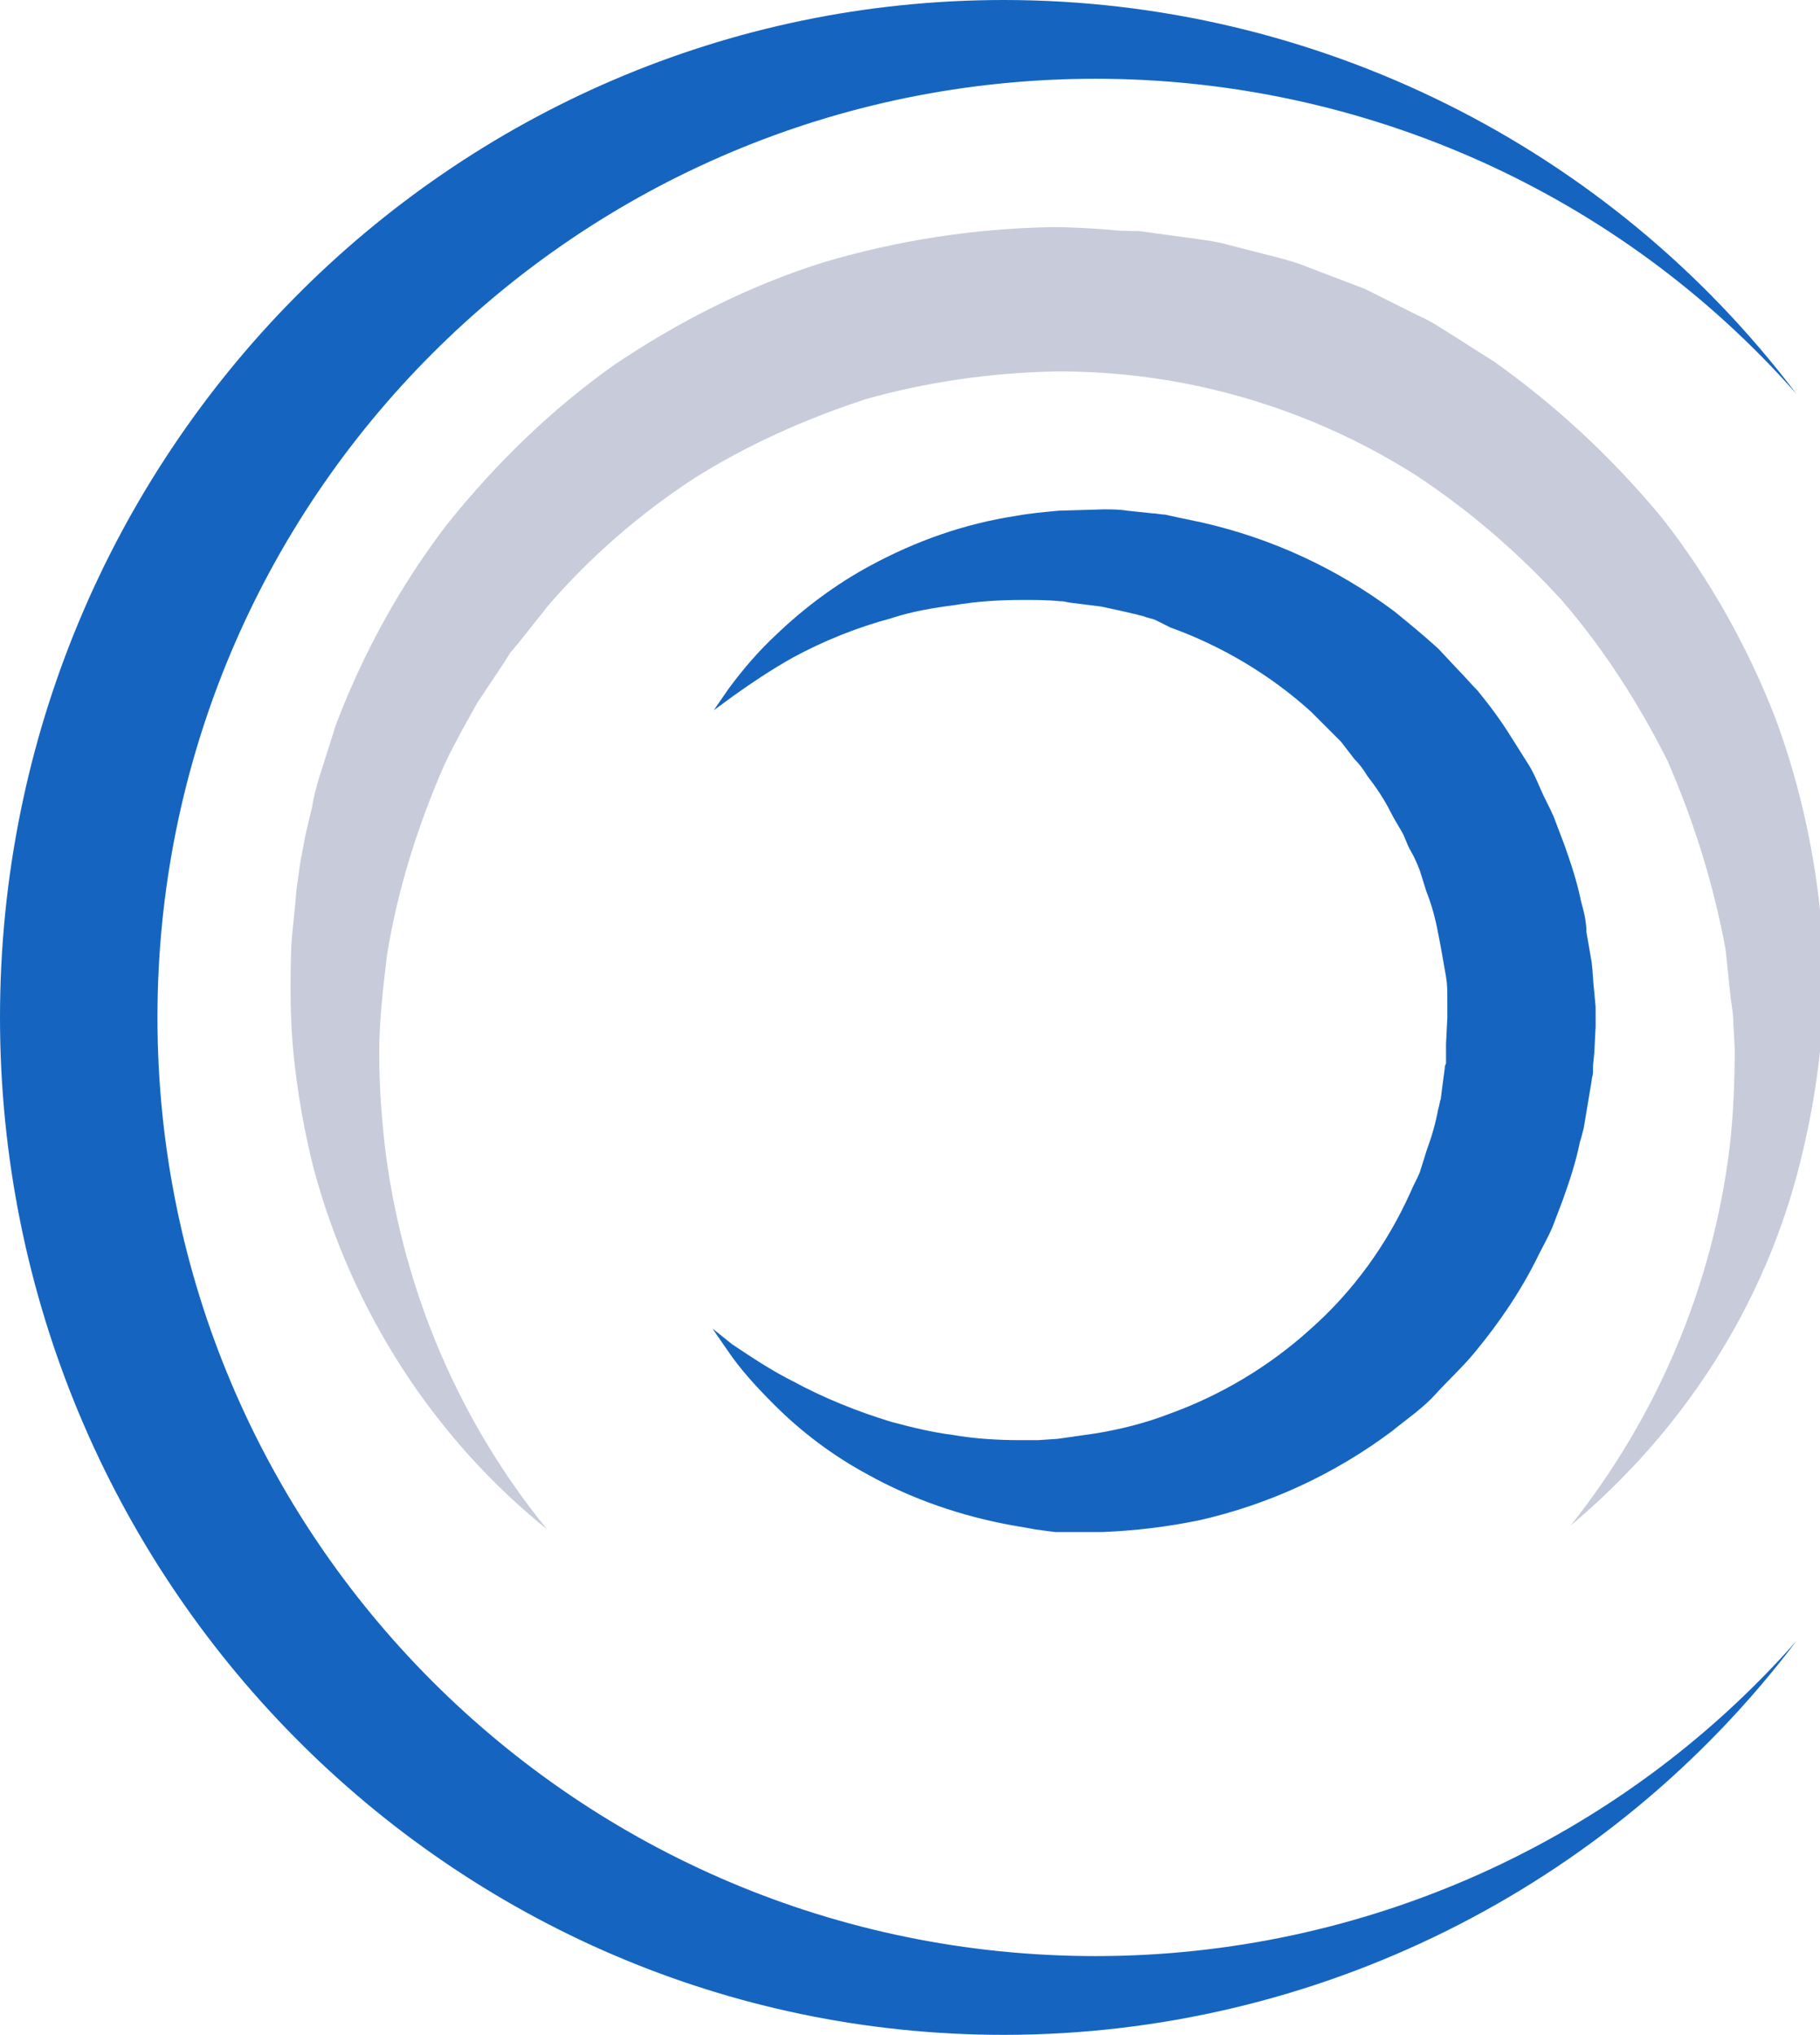 <?xml version="1.0" encoding="utf-8"?>
<!-- Generator: Adobe Illustrator 22.0.0, SVG Export Plug-In . SVG Version: 6.00 Build 0)  -->
<svg version="1.1" id="_x34_204fb5f-c038-4258-8d62-d764c57d07f2"
	 xmlns="http://www.w3.org/2000/svg" xmlns:xlink="http://www.w3.org/1999/xlink" x="0px" y="0px" viewBox="0 0 138.7 155"
	 style="enable-background:new 0 0 138.7 155;" xml:space="preserve">
<style type="text/css">
	.st0{fill:#1565C0;}
	.st1{fill:#C8CCDA;}
</style>
<title>SPRLogo</title>
<g id="_x38_d1a7ae7-5408-4207-ab41-919ca71da2af">
	<path class="st0" d="M83.5,149C44,149,12,117,12,77.5C12,38,44,6,83.5,6c20.4,0,39.9,8.7,53.4,24C122.6,11.1,100.2,0,76.5,0
		C34.3,0,0,34.7,0,77.5S34.3,155,76.5,155c23.7,0,46.1-11.1,60.4-30C123.4,140.3,103.9,149,83.5,149z"/>
	<path class="st1" d="M41.7,116.5c-8.7-7-14.9-16.7-17.8-27.5c-0.7-2.8-1.2-5.6-1.5-8.4c-0.3-2.9-0.3-5.7-0.2-8.6
		c0.1-1.4,0.3-2.9,0.4-4.3c0.1-0.7,0.2-1.4,0.3-2.1l0.4-2.1l0.5-2.1c0.1-0.7,0.3-1.4,0.5-2.1l1.3-4.1c2.1-5.5,4.9-10.6,8.5-15.3
		c3.7-4.6,7.9-8.7,12.7-12.1c4.9-3.3,10.2-6,15.9-7.8c5.7-1.7,11.6-2.6,17.5-2.7c1.5,0,3,0.1,4.4,0.2c0.7,0.1,1.5,0.1,2.2,0.1
		l2.2,0.3l2.2,0.3c0.7,0.1,1.5,0.2,2.2,0.4l4.3,1.1c0.7,0.2,1.4,0.4,2.1,0.7l2.1,0.8l2.1,0.8l2,1l2,1c0.7,0.3,1.4,0.7,2,1.1
		c1.3,0.8,2.5,1.6,3.8,2.4c4.8,3.4,9.1,7.4,12.9,12c3.6,4.6,6.5,9.8,8.6,15.2c2,5.4,3.2,11.1,3.6,16.9v4.3c0,0.7,0,1.4,0,2.1
		l-0.2,2.1c-0.3,2.8-0.8,5.6-1.5,8.4c-2.7,10.9-8.9,20.5-17.5,27.7c6.6-8.3,10.8-18.2,12.1-28.7c0.3-2.5,0.4-5.1,0.4-7.6l-0.1-1.9
		c0-0.6-0.1-1.3-0.2-1.9l-0.4-3.8c-0.9-4.9-2.4-9.7-4.4-14.3c-2.2-4.4-4.9-8.6-8.1-12.3c-3.3-3.6-7-6.8-11.1-9.5
		c-8.2-5.2-17.8-8-27.6-7.9c-4.8,0.1-9.7,0.8-14.3,2.1c-4.6,1.5-9.1,3.5-13.2,6.1c-4.1,2.7-7.8,5.9-11,9.6l-2.3,2.9
		c-0.2,0.2-0.4,0.5-0.6,0.7l-0.5,0.8l-1,1.5l-1,1.5c-0.3,0.5-0.6,1.1-0.9,1.6c-0.6,1.1-1.2,2.2-1.7,3.3c-2,4.6-3.5,9.4-4.3,14.3
		c-0.3,2.5-0.6,5-0.6,7.6c0,2.6,0.2,5.1,0.5,7.6C30.8,98.4,35,108.3,41.7,116.5z"/>
	<path class="st0" d="M54.4,54.1c0,0,0.4-0.6,1.1-1.6c1.1-1.5,2.3-2.9,3.7-4.2c2.1-2,4.5-3.8,7.1-5.2c3.5-1.9,7.2-3.2,11.1-3.8
		c1.1-0.2,2.2-0.3,3.3-0.4l3.4-0.1c0.6,0,1.2,0,1.8,0.1l1.9,0.2c0.3,0,0.7,0.1,1,0.1l0.9,0.2l1.9,0.4c5.3,1.2,10.3,3.5,14.7,6.8
		c1.1,0.9,2.2,1.8,3.3,2.8l1.5,1.6c0.5,0.5,1,1.1,1.5,1.6c0.9,1.1,1.8,2.3,2.6,3.6l1.2,1.9c0.4,0.6,0.7,1.3,1,2s0.7,1.4,1,2.1
		l0.8,2.1c0.5,1.4,1,2.9,1.3,4.4c0.2,0.7,0.4,1.5,0.4,2.3l0.4,2.3c0.1,0.8,0.1,1.5,0.2,2.3l0.1,1.1v0.6v0.9l-0.1,2l-0.1,1v0.5
		c0,0.2-0.1,0.4-0.1,0.6l-0.4,2.4l-0.2,1.2c-0.1,0.4-0.2,0.8-0.3,1.1c-0.3,1.5-0.8,3-1.3,4.4l-0.8,2.1c-0.3,0.7-0.7,1.4-1,2
		c-1.3,2.7-3,5.2-4.9,7.5c-0.9,1.1-2,2.1-3,3.2s-2.2,1.9-3.3,2.8c-4.4,3.3-9.4,5.6-14.7,6.8c-2.4,0.5-4.9,0.8-7.4,0.9h-1.8h-0.9
		h-0.9l-1.5-0.2c-0.5-0.1-1.1-0.2-1.7-0.3c-3.9-0.7-7.7-2-11.1-3.9c-2.6-1.4-5-3.2-7.1-5.3c-1.3-1.3-2.6-2.7-3.6-4.2
		c-0.7-1-1.1-1.6-1.1-1.6l1.5,1.2c1.5,1,3,2,4.6,2.8c2.4,1.3,4.9,2.3,7.5,3.1c1.5,0.4,3.1,0.8,4.7,1c1.7,0.3,3.5,0.4,5.2,0.4h1.3
		l1.5-0.1l2.8-0.4c1.9-0.3,3.9-0.8,5.7-1.5c3.9-1.4,7.6-3.6,10.7-6.4c3.3-2.9,5.9-6.5,7.7-10.5c0.2-0.5,0.5-1,0.7-1.5l0.5-1.6
		c0.4-1.1,0.7-2.1,0.9-3.2c0.1-0.3,0.1-0.5,0.2-0.8l0.1-0.8l0.2-1.5c0-0.1,0-0.2,0.1-0.4v-0.5v-1l0.1-2c0,0.1,0-0.3,0,0.2v-0.4v-0.4
		v-0.8c0-0.6,0-1.1-0.1-1.7l-0.3-1.7c-0.1-0.6-0.2-1.1-0.3-1.6c-0.2-1.1-0.5-2.2-0.9-3.2l-0.5-1.6c-0.2-0.5-0.4-1-0.7-1.5
		s-0.4-1-0.7-1.5s-0.6-1-0.8-1.4c-0.5-1-1.1-1.9-1.8-2.8c-0.3-0.5-0.6-0.9-1-1.3l-1-1.3c-0.8-0.8-1.5-1.5-2.3-2.3
		c-3.1-2.8-6.8-5-10.7-6.4L88,47.2l-0.7-0.2c-0.2-0.1-0.4-0.1-0.7-0.2l-1.3-0.3c-0.5-0.1-0.9-0.2-1.4-0.3l-1.6-0.2l-0.8-0.1L81,45.8
		h-0.2h-0.1c-0.2,0,0.2,0,0.1,0l0,0c-0.9-0.1-1.9-0.1-2.8-0.1c-1.8,0-3.5,0.1-5.3,0.4c-1.6,0.2-3.3,0.5-4.8,1
		c-2.6,0.7-5.1,1.7-7.5,3c-1.6,0.9-3.1,1.9-4.5,2.9L54.4,54.1z"/>
</g>
</svg>
